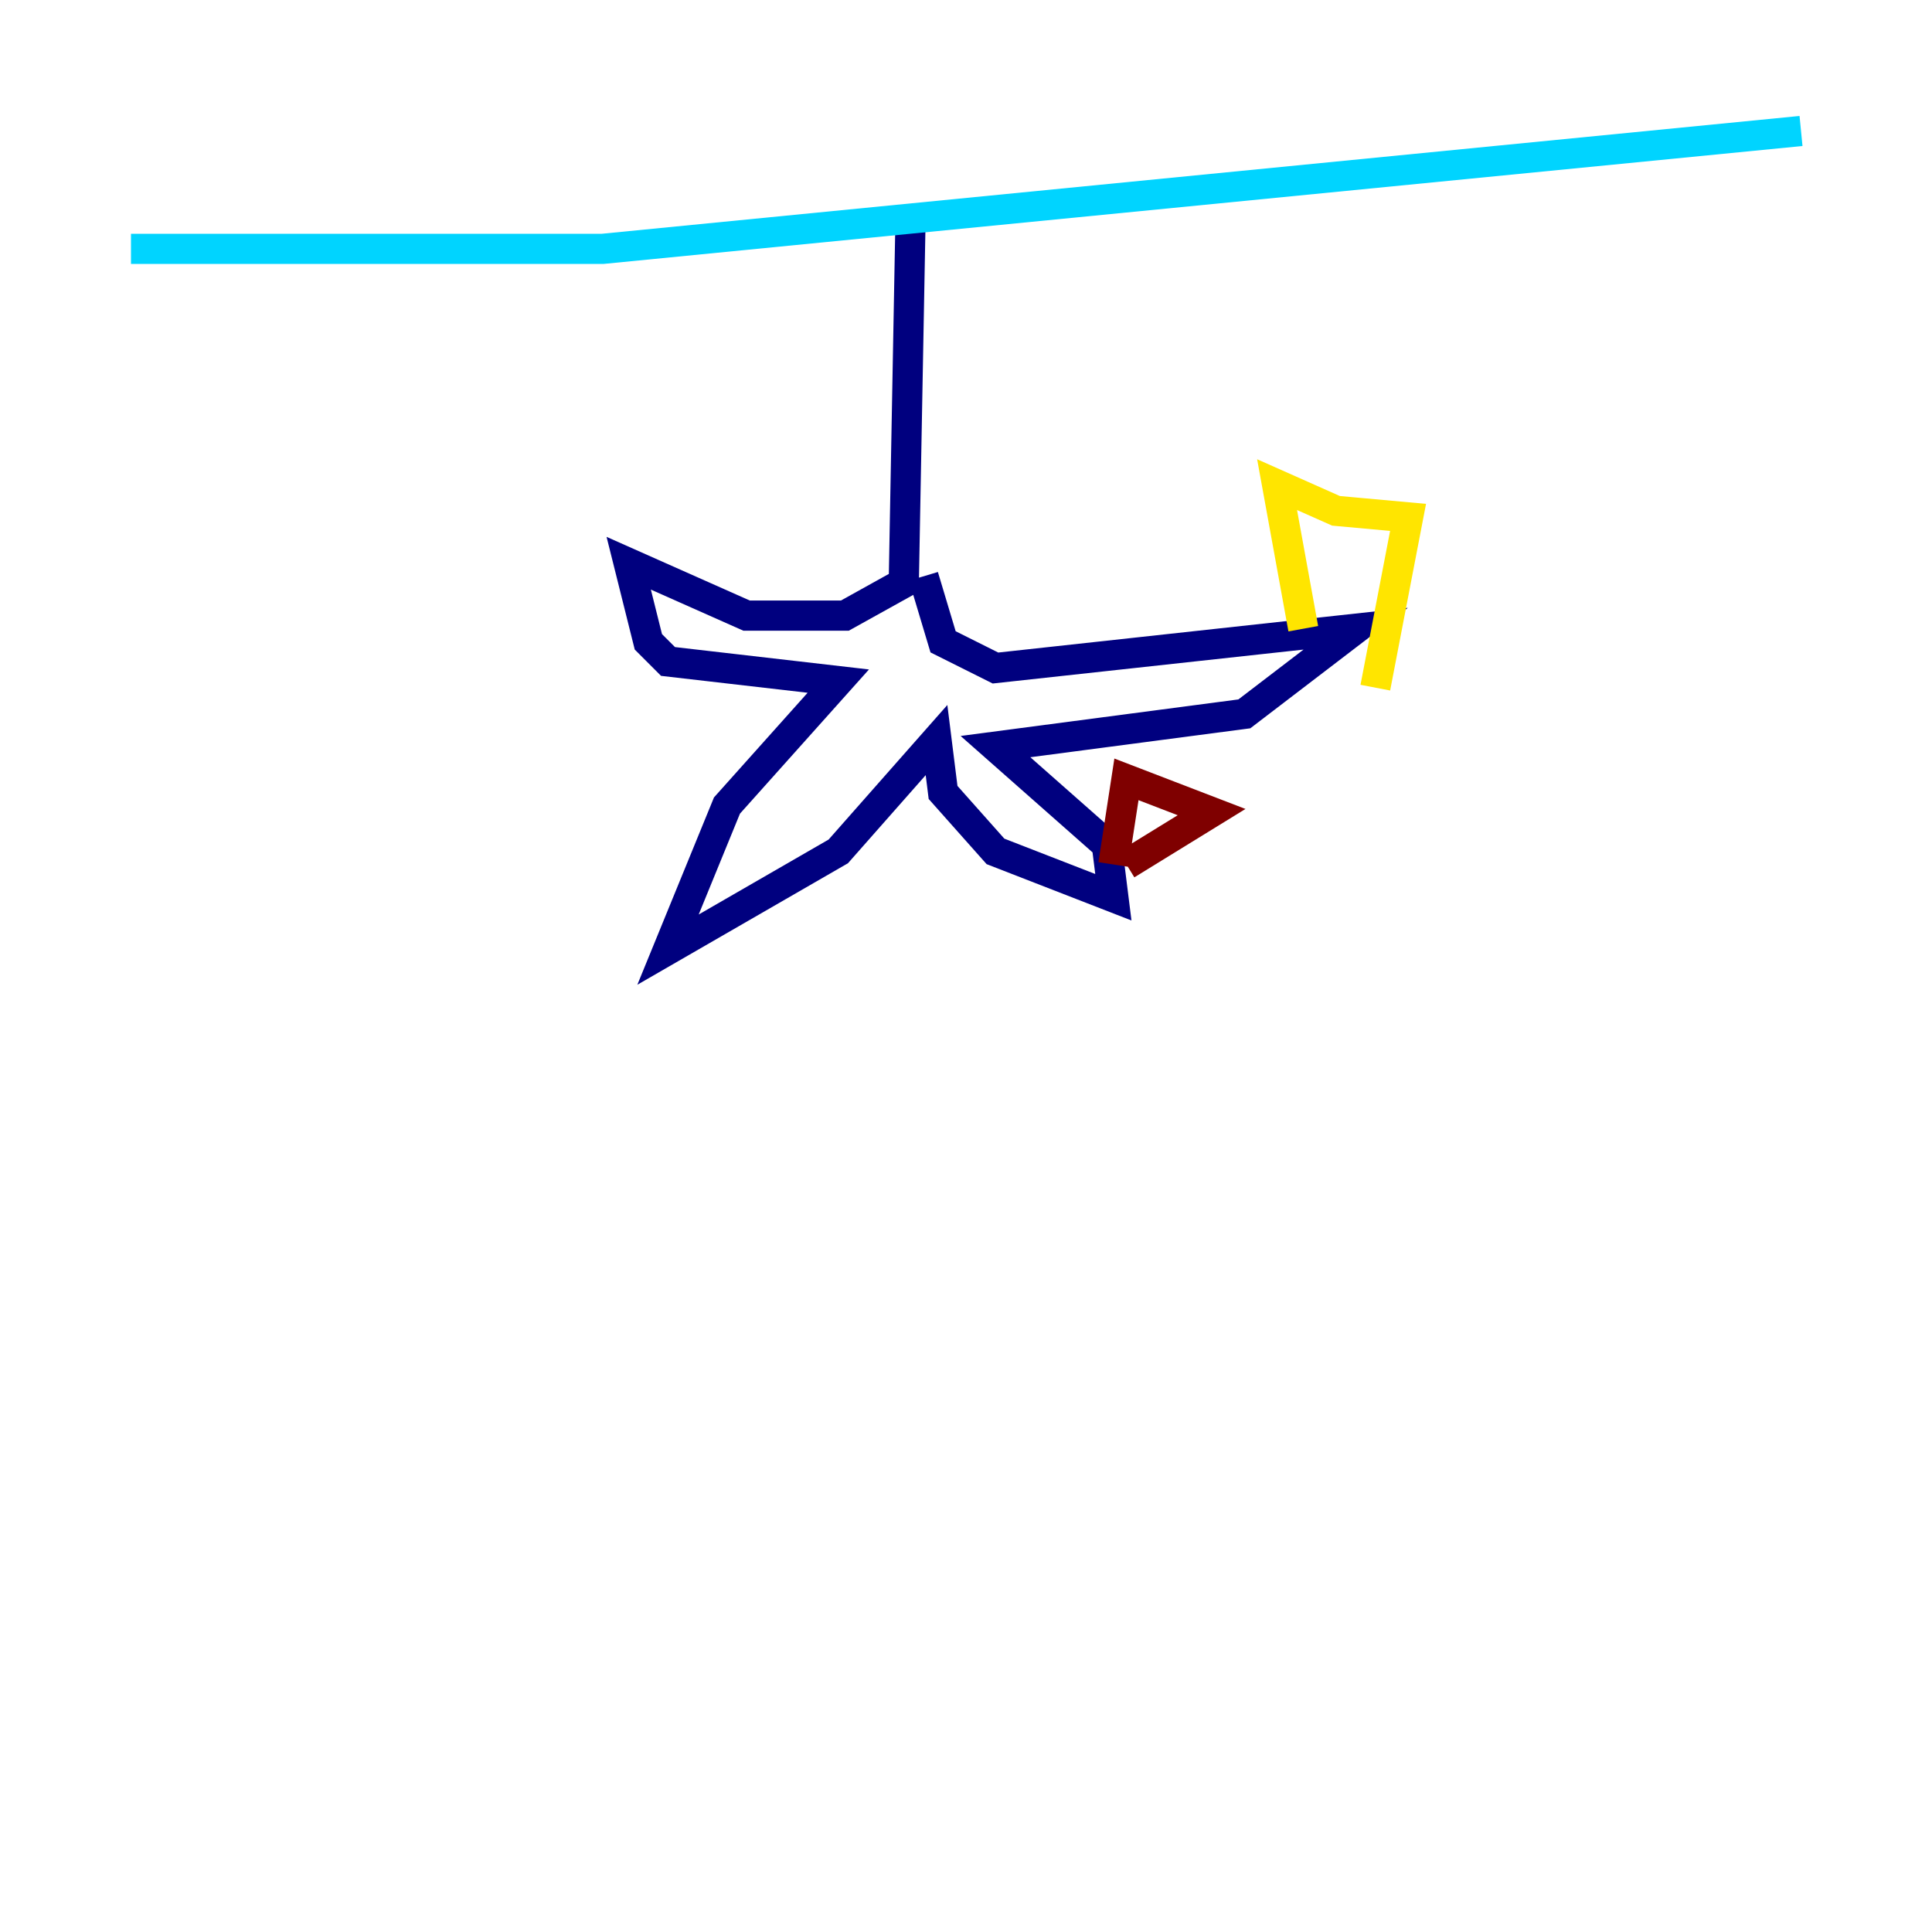 <?xml version="1.0" encoding="utf-8" ?>
<svg baseProfile="tiny" height="128" version="1.2" viewBox="0,0,128,128" width="128" xmlns="http://www.w3.org/2000/svg" xmlns:ev="http://www.w3.org/2001/xml-events" xmlns:xlink="http://www.w3.org/1999/xlink"><defs /><polyline fill="none" points="60.312,15.186 59.878,38.617 55.973,40.786 49.464,40.786 41.654,37.315 42.956,42.522 44.258,43.824 55.539,45.125 48.163,53.37 44.258,62.915 55.539,56.407 62.047,49.031 62.481,52.502 65.953,56.407 73.763,59.444 73.329,55.973 65.953,49.464 82.441,47.295 89.817,41.654 65.953,44.258 62.481,42.522 61.18,38.183" stroke="#00007f" stroke-width="2" /><polyline fill="none" points="8.678,16.488 39.919,16.488 119.322,8.678" stroke="#00d4ff" stroke-width="2" /><polyline fill="none" points="86.346,41.654 84.61,32.108 88.515,33.844 93.288,34.278 91.119,45.559" stroke="#ffe500" stroke-width="2" /><polyline fill="none" points="73.763,57.275 74.63,51.634 80.271,53.803 74.63,57.275" stroke="#7f0000" stroke-width="2" /></svg>